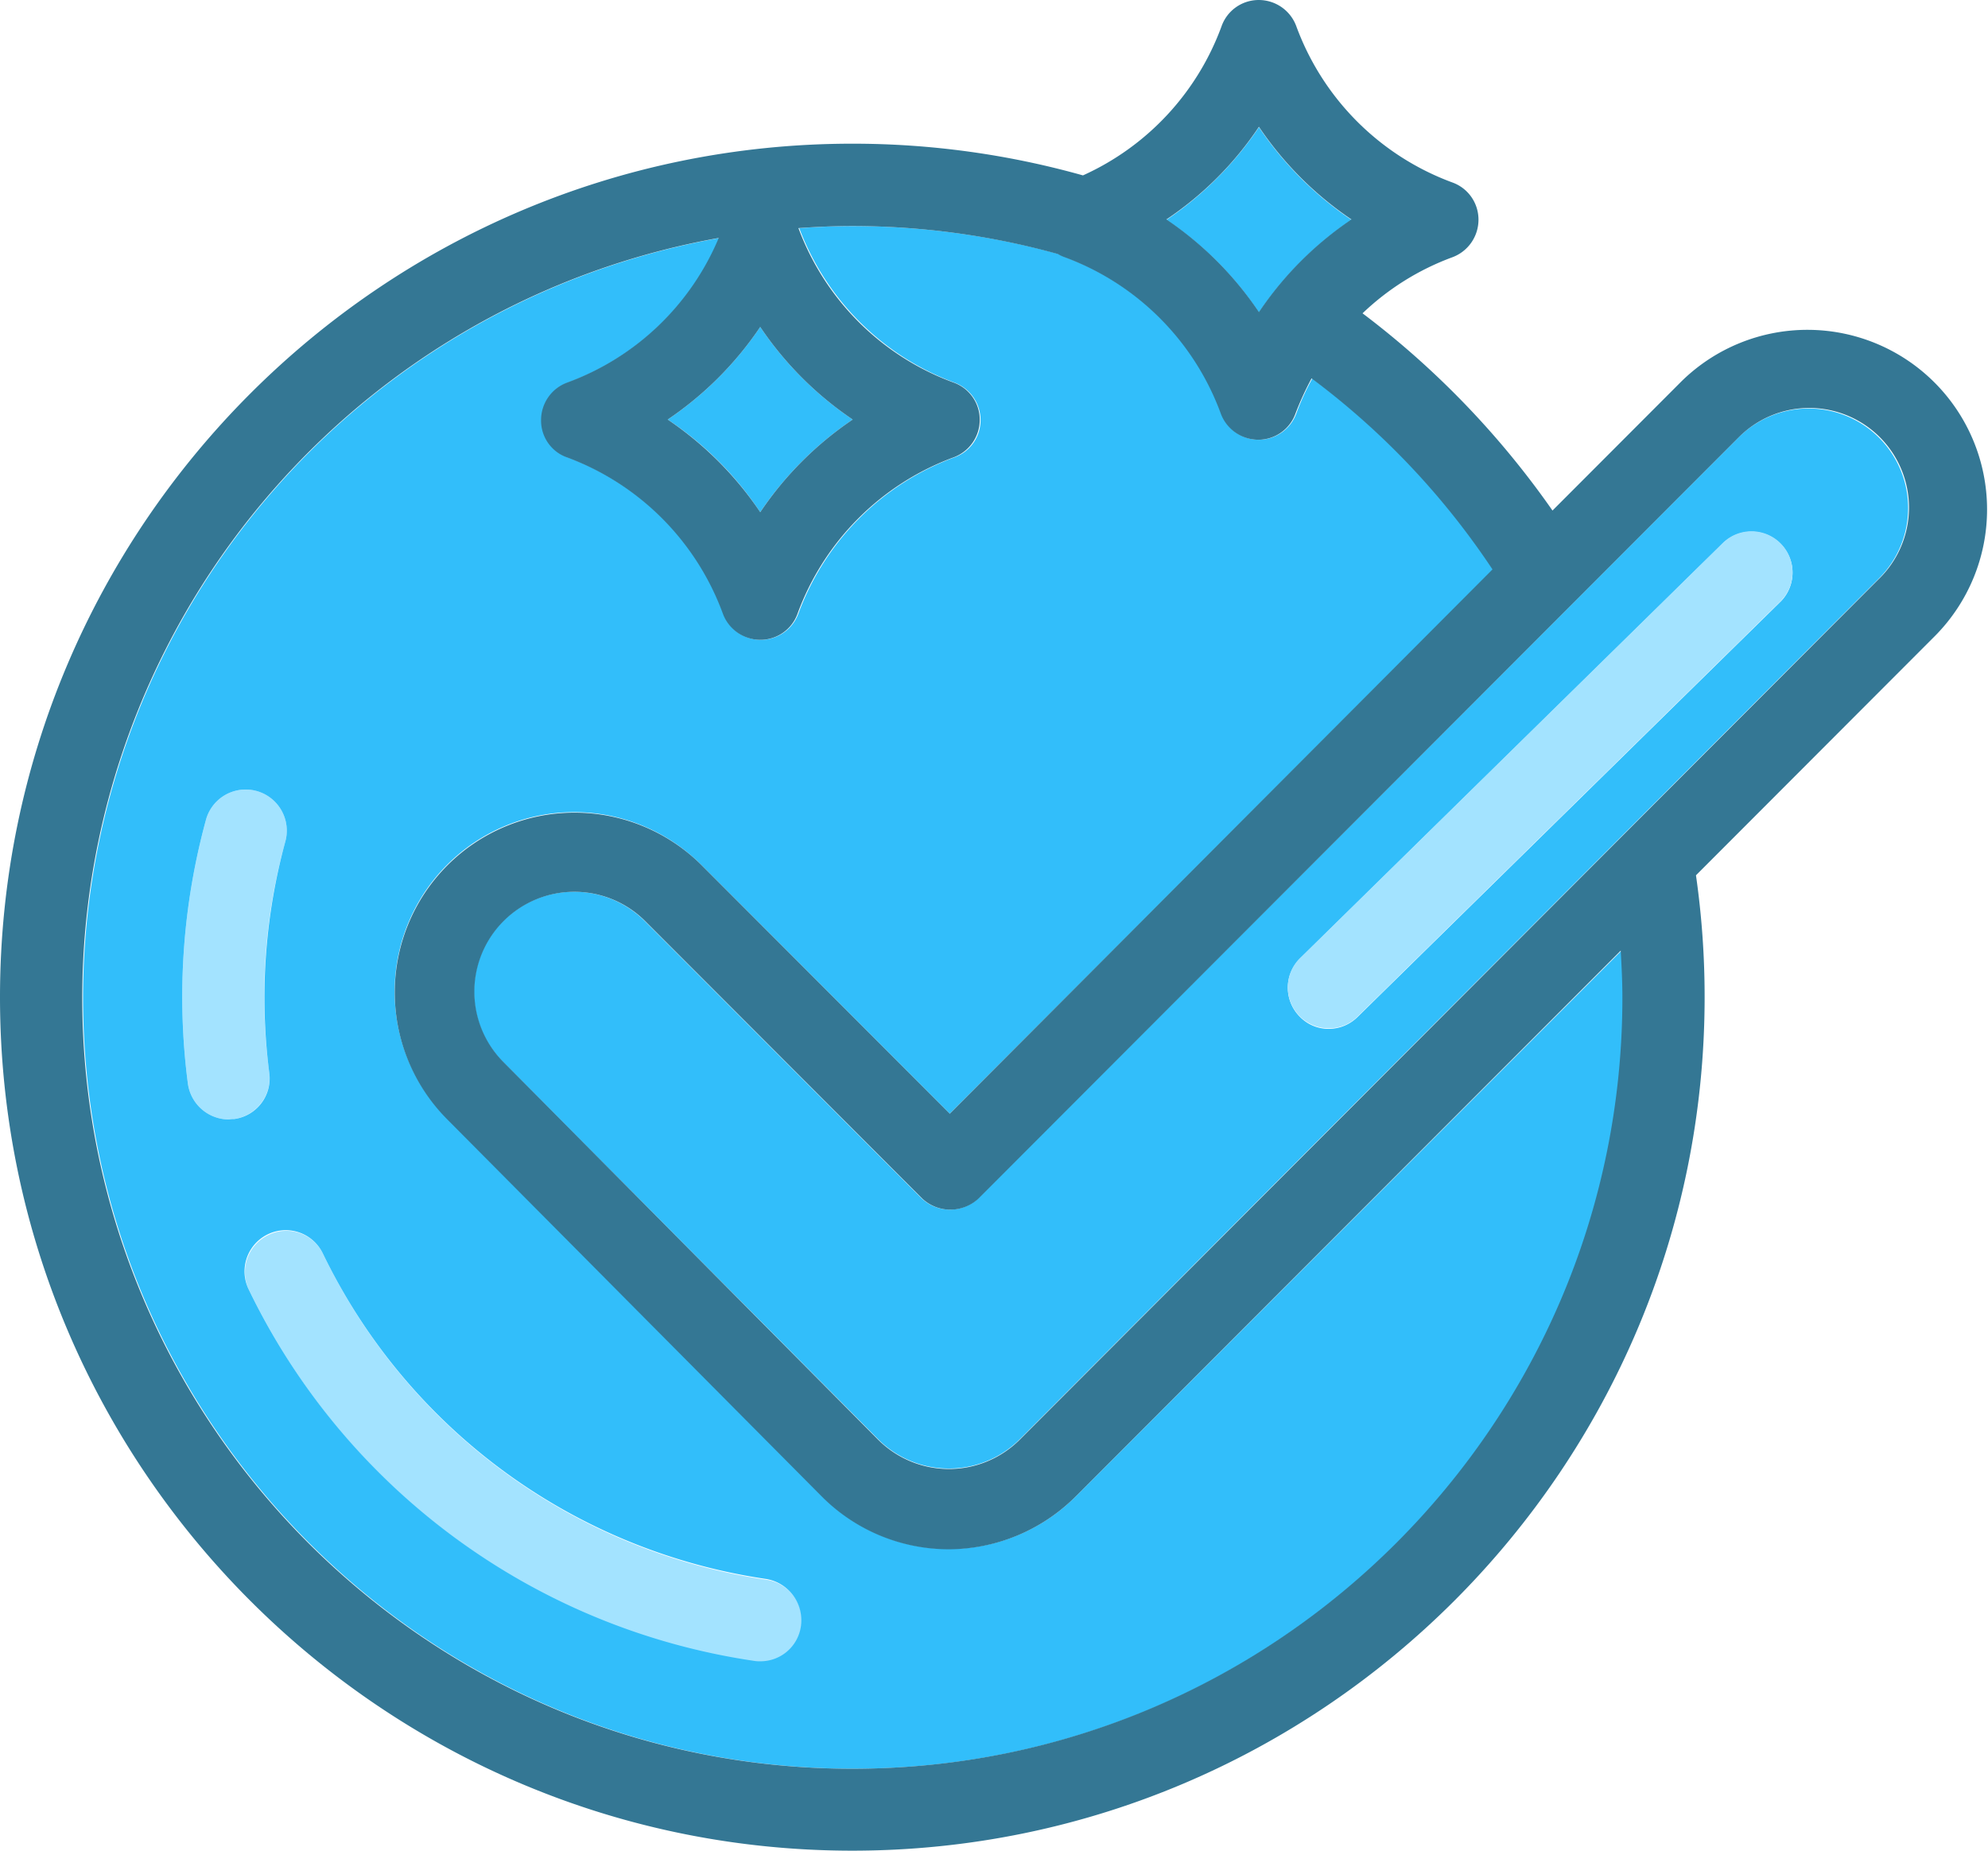 <svg xmlns="http://www.w3.org/2000/svg" width="290" height="270" viewBox="0 0 290 270"><g transform="translate(-72.5 -76.5)"><path d="M208.145,426.354a85.6,85.6,0,0,1-64.654-47.513,5.944,5.944,0,0,0-8.037-2.763,6.011,6.011,0,0,0-2.759,8.049,97.692,97.692,0,0,0,73.711,54.18,4.531,4.531,0,0,0,.9.06,6.038,6.038,0,0,0,.84-12.013Z" transform="translate(-23.849 -119.378)" fill="#a3e3ff"/><path d="M129.527,309.6a84.261,84.261,0,0,1,2.339-33.758,6,6,0,1,0-11.575-3.184,98.026,98.026,0,0,0-2.639,38.5,6.056,6.056,0,0,0,5.938,5.226,3.415,3.415,0,0,0,.78-.06A6.05,6.05,0,0,0,129.527,309.6Z" transform="translate(-17.742 -76.564)" fill="#a3e3ff"/><path d="M372.217,179.985l-110.9,111a6.015,6.015,0,0,1-8.217,0L212.68,250.5a14.609,14.609,0,0,0-20.632,0,14.553,14.553,0,0,0,0,20.6l54.7,55.021a14.609,14.609,0,0,0,20.632,0l125.35-125.6a14.515,14.515,0,1,0-20.512-20.543Zm6.118,23.967L316.679,264.5a6,6,0,0,1-4.2,1.742,5.849,5.849,0,0,1-4.258-1.8,5.988,5.988,0,0,1,.06-8.469l61.656-60.547a5.984,5.984,0,0,1,8.4,8.529Z" transform="translate(-46.137 -39.634)" fill="#32befa"/><path d="M248.395,182.93a49.855,49.855,0,0,1,13.495-13.515A49.855,49.855,0,0,1,248.395,155.9,49.855,49.855,0,0,1,234.9,169.415,48.224,48.224,0,0,1,248.395,182.93Z" transform="translate(-64.999 -31.707)" fill="#32befa"/><path d="M182.844,224.564,219.13,260.9,298.418,181.5a112.068,112.068,0,0,0-26.389-27.871,35.91,35.91,0,0,0-2.339,5.106,5.833,5.833,0,0,1-5.458,3.844,5.75,5.75,0,0,1-5.458-3.844,38.381,38.381,0,0,0-22.731-22.765,5.312,5.312,0,0,1-1.02-.481,113.031,113.031,0,0,0-30.048-4.085c-2.639,0-5.218.12-7.8.3a38.433,38.433,0,0,0,22.611,22.525,5.841,5.841,0,0,1,3.838,5.466,5.758,5.758,0,0,1-3.838,5.466,38.382,38.382,0,0,0-22.731,22.765,5.833,5.833,0,0,1-5.458,3.844,5.751,5.751,0,0,1-5.458-3.844,38.381,38.381,0,0,0-22.731-22.765,5.827,5.827,0,0,1,.06-10.932,38.341,38.341,0,0,0,22.071-21.083A112.663,112.663,0,0,0,92.7,243.965c0,62.049,50.38,112.505,112.335,112.505s112.335-50.456,112.335-112.505c0-2.283-.06-4.565-.24-6.848l-79.588,79.588a26.068,26.068,0,0,1-18.533,7.689h0a25.878,25.878,0,0,1-18.533-7.749l-54.638-55.021a26.186,26.186,0,1,1,37.005-37.061Zm-68.913,37.181a6.056,6.056,0,0,1-5.938-5.226,98.026,98.026,0,0,1,2.639-38.5,6,6,0,1,1,11.575,3.184,86.477,86.477,0,0,0-2.339,33.758,5.973,5.973,0,0,1-5.158,6.727C114.411,261.685,114.171,261.745,113.932,261.745Zm83.487,73.942a5.95,5.95,0,0,1-5.938,5.106,4.533,4.533,0,0,1-.9-.06,97.692,97.692,0,0,1-73.711-54.18,6.01,6.01,0,1,1,10.8-5.286,85.6,85.6,0,0,0,64.654,47.513A6.114,6.114,0,0,1,197.419,335.687Z" transform="translate(-8.085 -21.923)" fill="#32befa"/><path d="M369.695,134.43a49.856,49.856,0,0,1,13.495-13.515A49.856,49.856,0,0,1,369.695,107.4,49.854,49.854,0,0,1,356.2,120.915,49.024,49.024,0,0,1,369.695,134.43Z" transform="translate(-113.547 -12.339)" fill="#32befa"/><path d="M317.8,132.122,298.97,150.983a127.373,127.373,0,0,0-27.709-28.772,37.893,37.893,0,0,1,13.075-8.169,5.841,5.841,0,0,0,3.838-5.466,5.758,5.758,0,0,0-3.838-5.466,38.381,38.381,0,0,1-22.731-22.765,5.833,5.833,0,0,0-5.458-3.844,5.751,5.751,0,0,0-5.458,3.844,38.312,38.312,0,0,1-20.212,21.744,124.028,124.028,0,0,0-33.647-4.625C128.278,97.463,72.5,153.325,72.5,221.982S128.278,346.5,196.831,346.5s124.331-55.862,124.331-124.518A124.7,124.7,0,0,0,319.9,204.2l34.906-34.959A26.208,26.208,0,0,0,317.8,132.122ZM137.694,239.761l54.638,55.021a26.125,26.125,0,0,0,18.533,7.749h0a26.276,26.276,0,0,0,18.533-7.689l79.528-79.649c.12,2.283.24,4.505.24,6.848,0,62.049-50.38,112.505-112.335,112.505S84.5,284.091,84.5,222.042a112.711,112.711,0,0,1,92.843-110.823A38.169,38.169,0,0,1,155.267,132.3a5.841,5.841,0,0,0-3.838,5.466,5.7,5.7,0,0,0,3.779,5.466A38.381,38.381,0,0,1,177.938,166a5.833,5.833,0,0,0,5.458,3.844A5.751,5.751,0,0,0,188.854,166a38.381,38.381,0,0,1,22.731-22.765,5.841,5.841,0,0,0,3.838-5.466,5.758,5.758,0,0,0-3.838-5.466,38.116,38.116,0,0,1-22.611-22.525c2.579-.18,5.158-.3,7.8-.3a112.363,112.363,0,0,1,30.048,4.085,5.313,5.313,0,0,0,1.02.481,38.381,38.381,0,0,1,22.731,22.765,5.833,5.833,0,0,0,5.458,3.844,5.751,5.751,0,0,0,5.458-3.844,43.277,43.277,0,0,1,2.339-5.106,112.068,112.068,0,0,1,26.389,27.871l-79.169,79.408-36.286-36.34a26.229,26.229,0,0,0-37.065,37.121Zm45.7-115.568a49.855,49.855,0,0,0,13.495,13.515A49.855,49.855,0,0,0,183.4,151.223,49.855,49.855,0,0,0,169.9,137.708,49.854,49.854,0,0,0,183.4,124.193ZM256.147,95a49.856,49.856,0,0,0,13.495,13.515,49.856,49.856,0,0,0-13.495,13.515,49.855,49.855,0,0,0-13.495-13.515A49.026,49.026,0,0,0,256.147,95Zm90.444,65.953-125.35,125.6a14.609,14.609,0,0,1-20.632,0l-54.638-55.081a14.553,14.553,0,0,1,0-20.6,14.609,14.609,0,0,1,20.632,0l40.424,40.485a6.015,6.015,0,0,0,8.217,0l110.836-111a14.536,14.536,0,1,1,20.512,20.6Z" fill="#347794"/><path d="M449.165,207.252,387.509,267.8a5.985,5.985,0,1,0,8.4,8.529l61.656-60.547a5.985,5.985,0,0,0-8.4-8.529Z" transform="translate(-125.364 -51.524)" fill="#a3e3ff"/></g></svg>